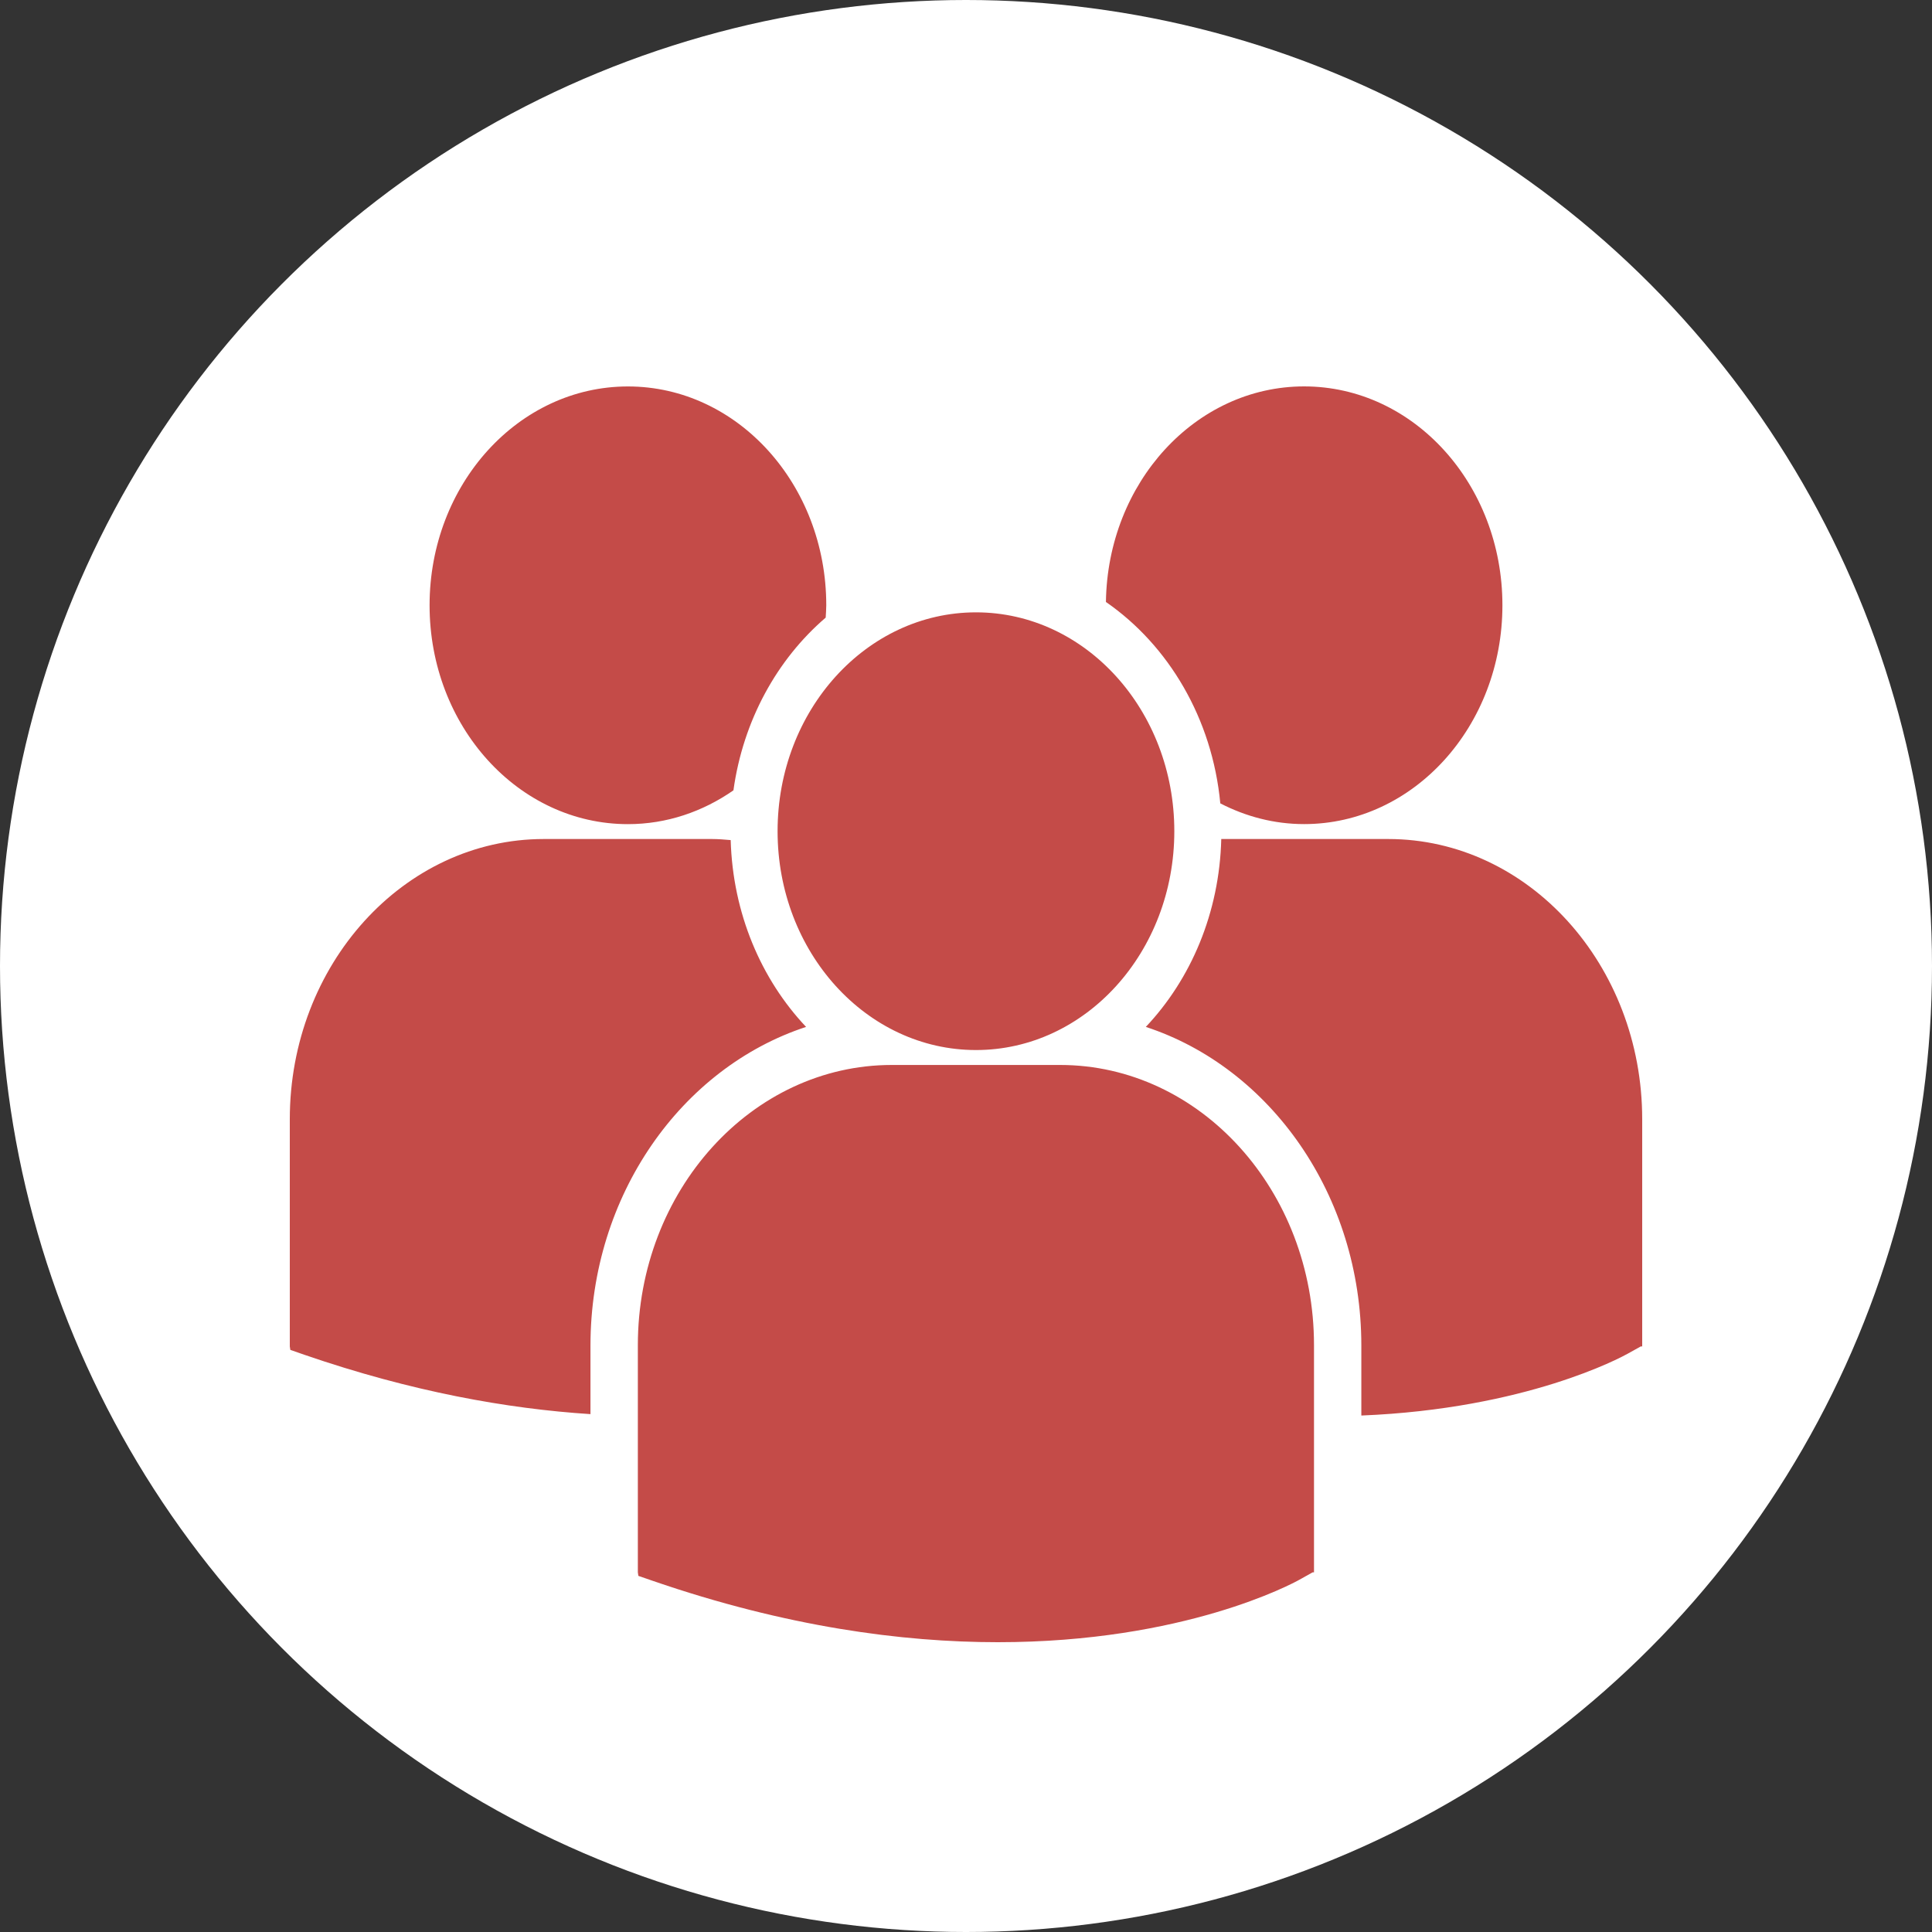 <?xml version="1.0" encoding="UTF-8"?>
<svg width="40px" height="40px" viewBox="0 0 40 40" version="1.1" xmlns="http://www.w3.org/2000/svg" xmlns:xlink="http://www.w3.org/1999/xlink">
    <rect x="0" y="0" width="40" height="40" fill="#333333" stroke="none"/>
    <!-- Generator: Sketch 55 (78076) - https://sketchapp.com -->
    <title>family-gatherings</title>
    <desc>Created with Sketch.</desc>
    <g id="Page-1" stroke="none" stroke-width="1" fill="none" fill-rule="evenodd">
        <g id="family-gatherings" fill-rule="nonzero">
            <circle id="Oval" fill="#FFFFFF" cx="20" cy="20" r="20"></circle>
            <path d="M22.897,12.463 C24.191,13.358 25.099,14.874 25.265,16.633 C25.793,16.905 26.379,17.062 27,17.062 C29.268,17.062 31.106,15.034 31.106,12.531 C31.106,10.028 29.268,8 27,8 C24.753,8.001 22.931,9.993 22.897,12.463 Z M20.207,21.74 C22.475,21.74 24.313,19.711 24.313,17.209 C24.313,14.707 22.474,12.678 20.207,12.678 C17.939,12.678 16.099,14.707 16.099,17.209 C16.099,19.712 17.939,21.74 20.207,21.74 Z M21.948,22.049 L18.464,22.049 C15.565,22.049 13.206,24.652 13.206,27.851 L13.206,32.553 L13.217,32.627 L13.51,32.728 C16.277,33.682 18.681,34 20.659,34 C24.524,34 26.764,32.784 26.902,32.707 L27.176,32.554 L27.205,32.554 L27.205,27.851 C27.206,24.652 24.848,22.049 21.948,22.049 Z M28.742,17.371 L25.285,17.371 C25.247,18.898 24.657,20.272 23.723,21.261 C26.3,22.106 28.185,24.743 28.185,27.858 L28.185,29.307 C31.599,29.169 33.567,28.101 33.696,28.029 L33.971,27.876 L34,27.876 L34,23.172 C34,19.974 31.641,17.371 28.742,17.371 Z M13.001,17.063 C13.804,17.063 14.552,16.804 15.185,16.363 C15.386,14.915 16.09,13.649 17.095,12.787 C17.099,12.702 17.107,12.618 17.107,12.532 C17.107,10.03 15.268,8.001 13.001,8.001 C10.732,8.001 8.894,10.03 8.894,12.532 C8.894,15.034 10.732,17.063 13.001,17.063 Z M16.689,21.261 C15.759,20.277 15.171,18.91 15.128,17.393 C15,17.382 14.873,17.371 14.742,17.371 L11.258,17.371 C8.359,17.371 6,19.974 6,23.172 L6,27.875 L6.011,27.948 L6.304,28.05 C8.524,28.814 10.505,29.167 12.225,29.278 L12.225,27.858 C12.226,24.743 14.111,22.107 16.689,21.261 Z" id="Shape" fill="#C44B48"></path>
        </g>
    </g>
</svg>